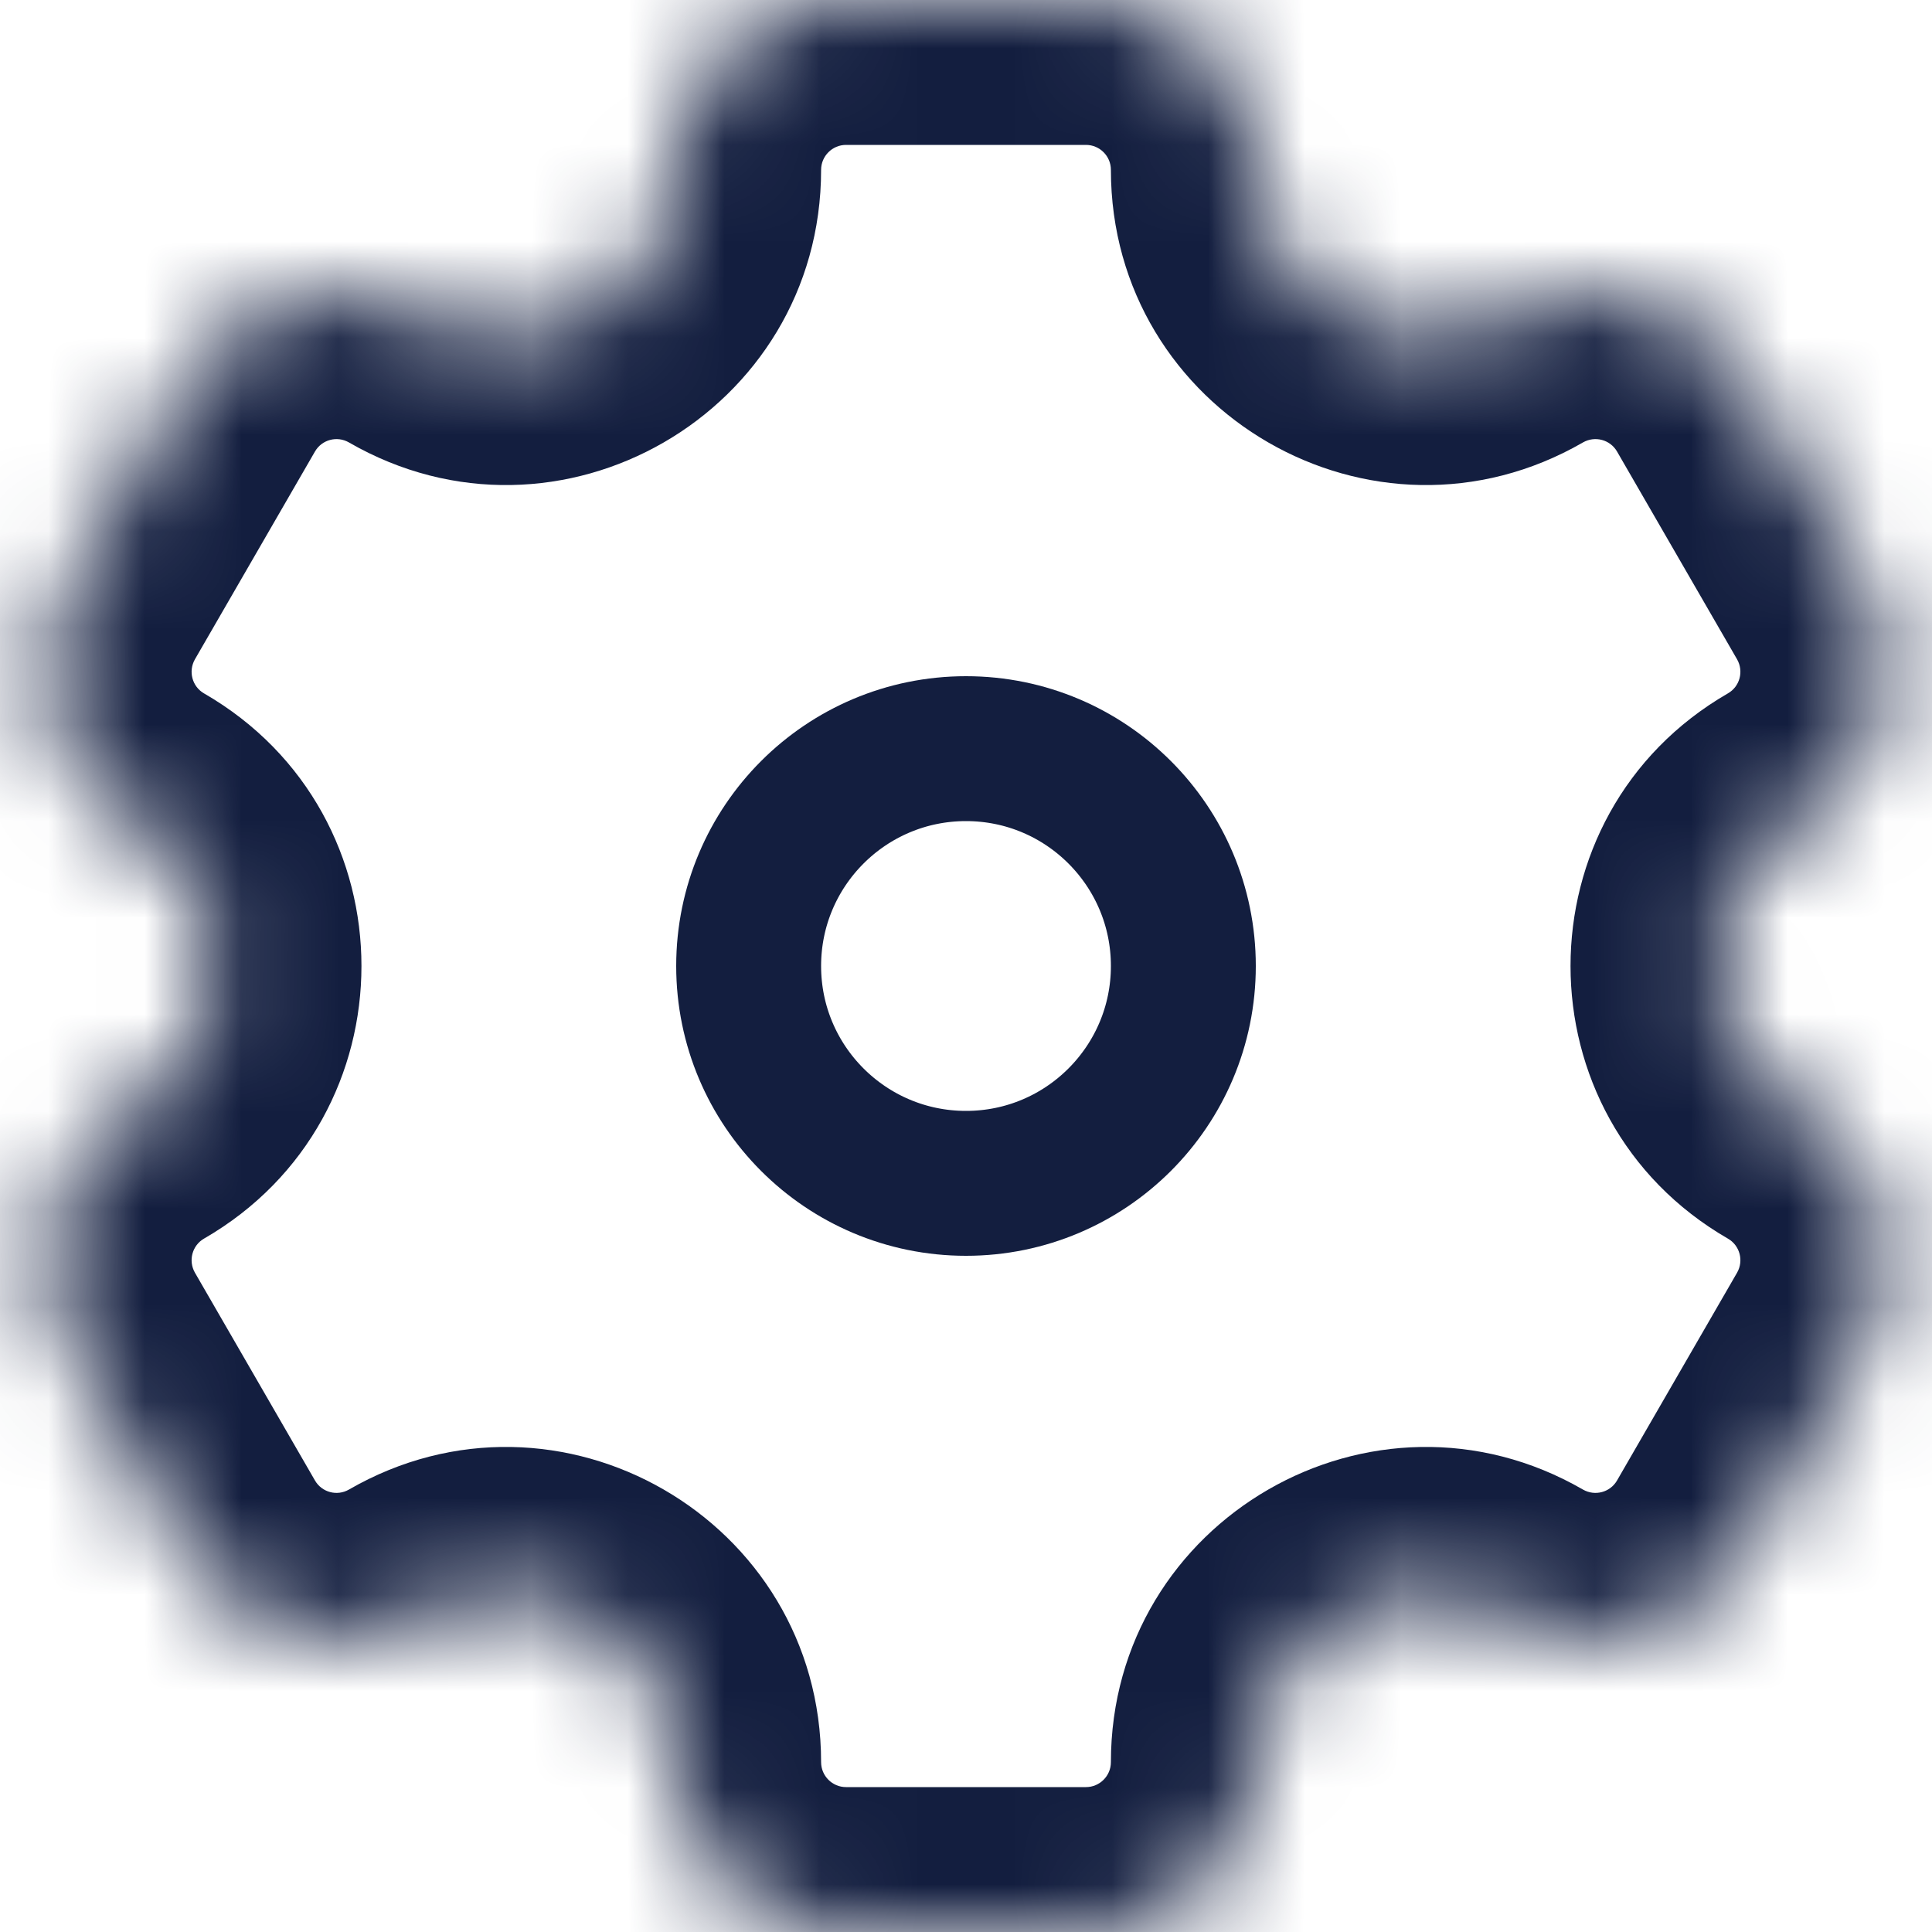 <svg width="20" height="20" viewBox="0 0 20 20" fill="none" xmlns="http://www.w3.org/2000/svg">
<mask id="path-1-inside-1_23_5" fill="white">
<path fill-rule="evenodd" clip-rule="evenodd" d="M13 1.758C13 0.787 12.213 0 11.242 0H8.758C7.787 0 7 0.787 7 1.758C7 3.112 5.535 3.958 4.362 3.281C3.522 2.796 2.446 3.084 1.961 3.925L0.719 6.075C0.233 6.916 0.521 7.992 1.362 8.477C2.535 9.154 2.535 10.846 1.362 11.523C0.521 12.008 0.233 13.084 0.719 13.925L1.961 16.075C2.446 16.916 3.522 17.204 4.362 16.719C5.535 16.042 7 16.888 7 18.242C7 19.213 7.787 20 8.758 20H11.242C12.213 20 13 19.213 13 18.242C13 16.888 14.465 16.042 15.637 16.719C16.479 17.204 17.554 16.916 18.039 16.075L19.281 13.925C19.767 13.084 19.479 12.008 18.637 11.523C17.465 10.846 17.465 9.154 18.637 8.477C19.479 7.992 19.767 6.916 19.281 6.075L18.04 3.925C17.554 3.084 16.479 2.796 15.637 3.281C14.465 3.958 13 3.112 13 1.758Z"/>
</mask>
<path d="M19.281 6.075L17.982 6.825L19.281 6.075ZM8.758 1.5H11.242V-1.5H8.758V1.5ZM2.018 6.825L3.26 4.675L0.662 3.175L-0.58 5.325L2.018 6.825ZM3.26 15.325L2.018 13.175L-0.58 14.675L0.662 16.825L3.26 15.325ZM11.242 18.5H8.758V21.5H11.242V18.5ZM17.982 13.175L16.74 15.325L19.338 16.825L20.58 14.675L17.982 13.175ZM16.74 4.675L17.982 6.825L20.58 5.325L19.338 3.175L16.74 4.675ZM14.887 1.982C14.715 2.081 14.5 1.957 14.5 1.758H11.5C11.5 4.267 14.215 5.834 16.387 4.58L14.887 1.982ZM19.338 3.175C18.439 1.616 16.446 1.082 14.887 1.982L16.387 4.58C16.511 4.509 16.669 4.551 16.74 4.675L19.338 3.175ZM19.387 9.776C20.946 8.877 21.48 6.884 20.58 5.325L17.982 6.825C18.053 6.949 18.011 7.107 17.887 7.178L19.387 9.776ZM19.387 10.224C19.215 10.124 19.215 9.876 19.387 9.776L17.887 7.178C15.715 8.432 15.715 11.568 17.887 12.822L19.387 10.224ZM20.58 14.675C21.48 13.116 20.946 11.123 19.387 10.224L17.887 12.822C18.011 12.893 18.053 13.051 17.982 13.175L20.58 14.675ZM14.887 18.018C16.446 18.918 18.439 18.384 19.338 16.825L16.74 15.325C16.669 15.449 16.511 15.491 16.387 15.42L14.887 18.018ZM14.5 18.242C14.5 18.043 14.715 17.919 14.887 18.018L16.387 15.42C14.215 14.166 11.5 15.733 11.5 18.242H14.5ZM11.242 21.5C13.041 21.5 14.5 20.041 14.5 18.242H11.5C11.5 18.384 11.384 18.5 11.242 18.5V21.5ZM5.5 18.242C5.5 20.041 6.959 21.5 8.758 21.5V18.5C8.616 18.5 8.5 18.384 8.5 18.242H5.5ZM5.112 18.018C5.285 17.919 5.5 18.043 5.5 18.242H8.5C8.5 15.733 5.785 14.166 3.612 15.42L5.112 18.018ZM0.662 16.825C1.561 18.384 3.554 18.918 5.112 18.018L3.612 15.42C3.489 15.491 3.331 15.449 3.26 15.325L0.662 16.825ZM0.612 10.224C-0.946 11.123 -1.48 13.116 -0.58 14.675L2.018 13.175C1.947 13.051 1.989 12.893 2.112 12.822L0.612 10.224ZM0.612 9.776C0.785 9.876 0.785 10.124 0.612 10.224L2.112 12.822C4.285 11.568 4.285 8.432 2.112 7.178L0.612 9.776ZM-0.58 5.325C-1.48 6.884 -0.946 8.877 0.612 9.776L2.112 7.178C1.989 7.107 1.947 6.949 2.018 6.825L-0.58 5.325ZM5.112 1.982C3.554 1.082 1.561 1.616 0.662 3.175L3.26 4.675C3.331 4.551 3.489 4.509 3.612 4.58L5.112 1.982ZM5.5 1.758C5.5 1.957 5.285 2.082 5.112 1.982L3.612 4.58C5.785 5.834 8.5 4.267 8.5 1.758H5.5ZM11.242 1.5C11.384 1.5 11.5 1.616 11.5 1.758H14.5C14.5 -0.041 13.041 -1.5 11.242 -1.5V1.5ZM8.758 -1.5C6.959 -1.5 5.5 -0.041 5.5 1.758H8.5C8.5 1.616 8.616 1.5 8.758 1.5V-1.5Z" fill="#131E3F" mask="url(#path-1-inside-1_23_5)"/>
<circle cx="10" cy="10" r="2.25" stroke="#131E3F" stroke-width="1.5"/>
</svg>
